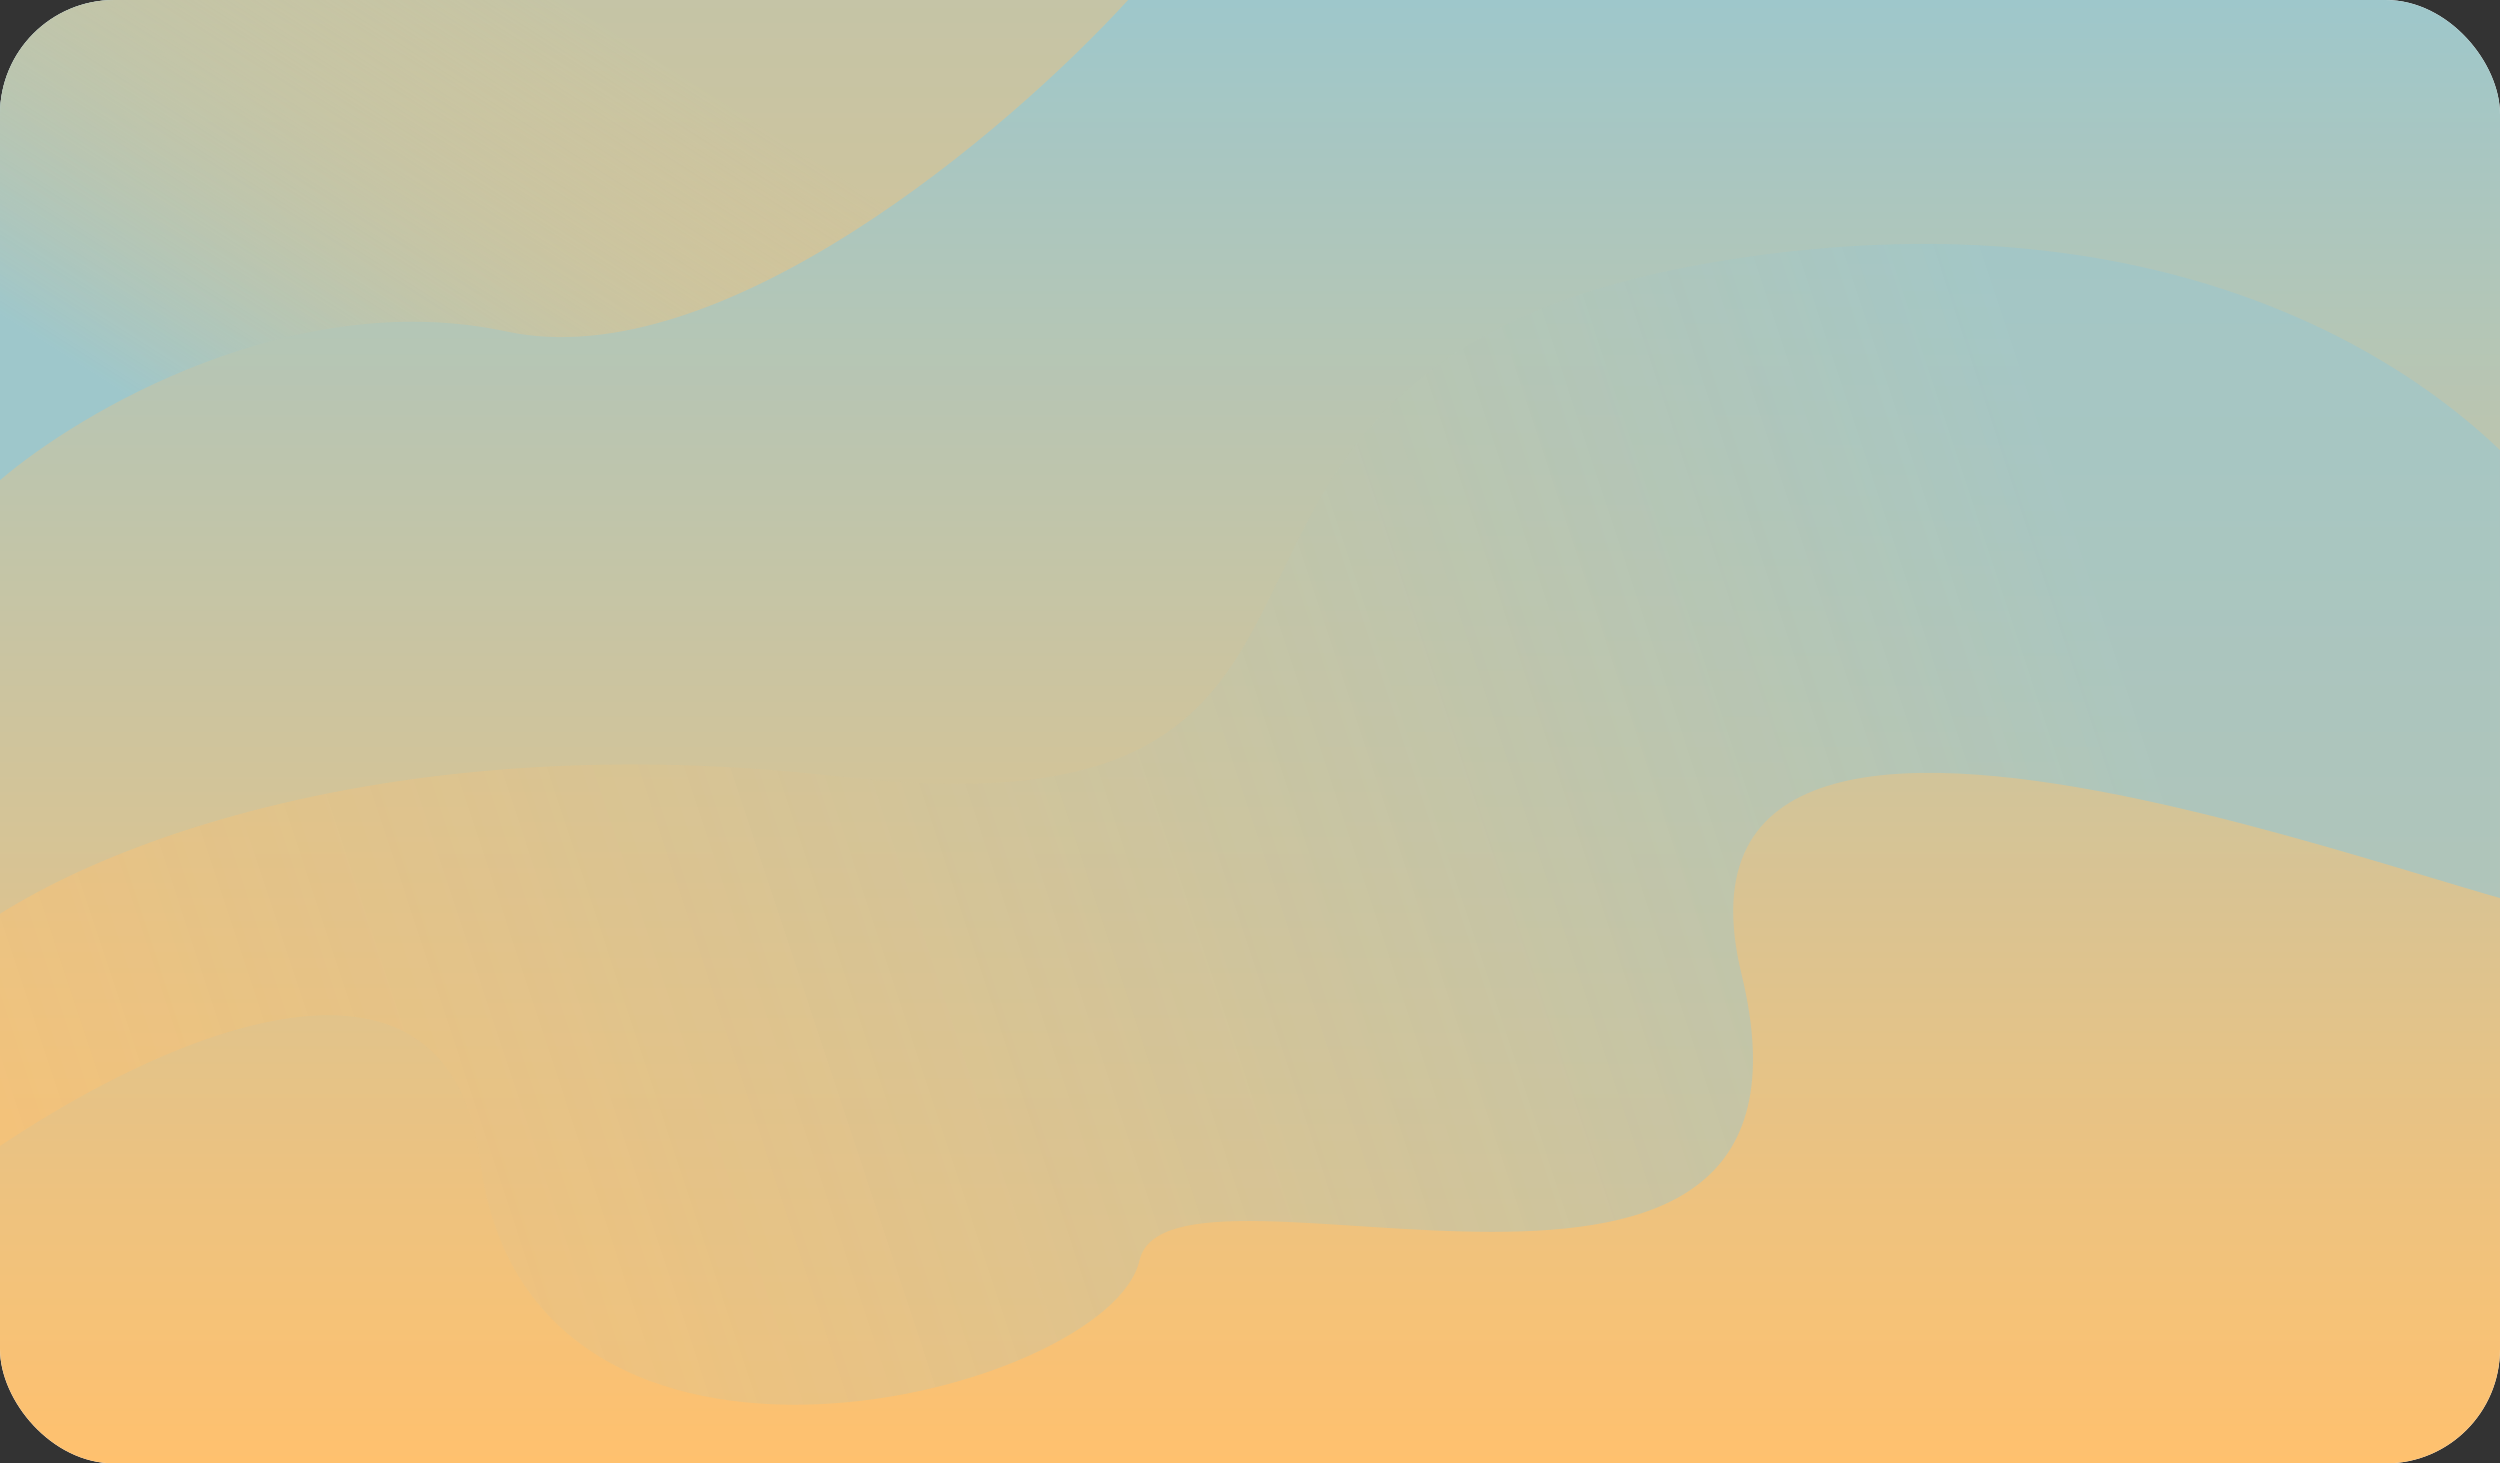 <svg width="328" height="192" viewBox="0 0 328 192" fill="none" xmlns="http://www.w3.org/2000/svg">
<rect x="0" y="0" width="328" height="192" fill="#333333" stroke="none"/>
<g clip-path="url(#clip0_1_462)">
<rect width="328" height="192" rx="15" fill="white"/>
<rect width="328" height="192" rx="15" fill="url(#paint0_linear_1_462)"/>
<path d="M66.5 43.5C38.5 37.5 10.5 54 0 63V0H148C132.5 17 94.5 49.5 66.5 43.5Z" fill="url(#paint1_linear_1_462)"/>
<path d="M110 101.87C43.6 94.27 -0.5 116.037 -9.5 127.87L-19 165.37C3 144.315 57.8 112.238 63 152.37C69.5 202.535 145.5 182.87 149.5 165.37C153.5 147.87 242.5 185.37 228.5 127.87C214.5 70.37 338 125.37 338 119.37V71.37C328.167 54.37 291.8 23.17 225 34.37C141.5 48.37 193 111.37 110 101.87Z" fill="url(#paint2_linear_1_462)"/>
</g>
<defs>
<linearGradient id="paint0_linear_1_462" x1="164" y1="0" x2="164" y2="192" gradientUnits="userSpaceOnUse">
<stop stop-color="#9EC7CB"/>
<stop offset="1" stop-color="#FFC16E"/>
</linearGradient>
<linearGradient id="paint1_linear_1_462" x1="74" y1="0" x2="34" y2="63" gradientUnits="userSpaceOnUse">
<stop stop-color="#FFC16E" stop-opacity="0.4"/>
<stop offset="1" stop-color="#9EC7CB"/>
</linearGradient>
<linearGradient id="paint2_linear_1_462" x1="268" y1="57.37" x2="-8.5" y2="149" gradientUnits="userSpaceOnUse">
<stop stop-color="#9EC7CB" stop-opacity="0.7"/>
<stop offset="1" stop-color="#FFC16E" stop-opacity="0.5"/>
<stop offset="1" stop-color="#F2C335" stop-opacity="0.7"/>
</linearGradient>
<clipPath id="clip0_1_462">
<rect width="328" height="192" rx="15" fill="white"/>
</clipPath>
</defs>
</svg>
